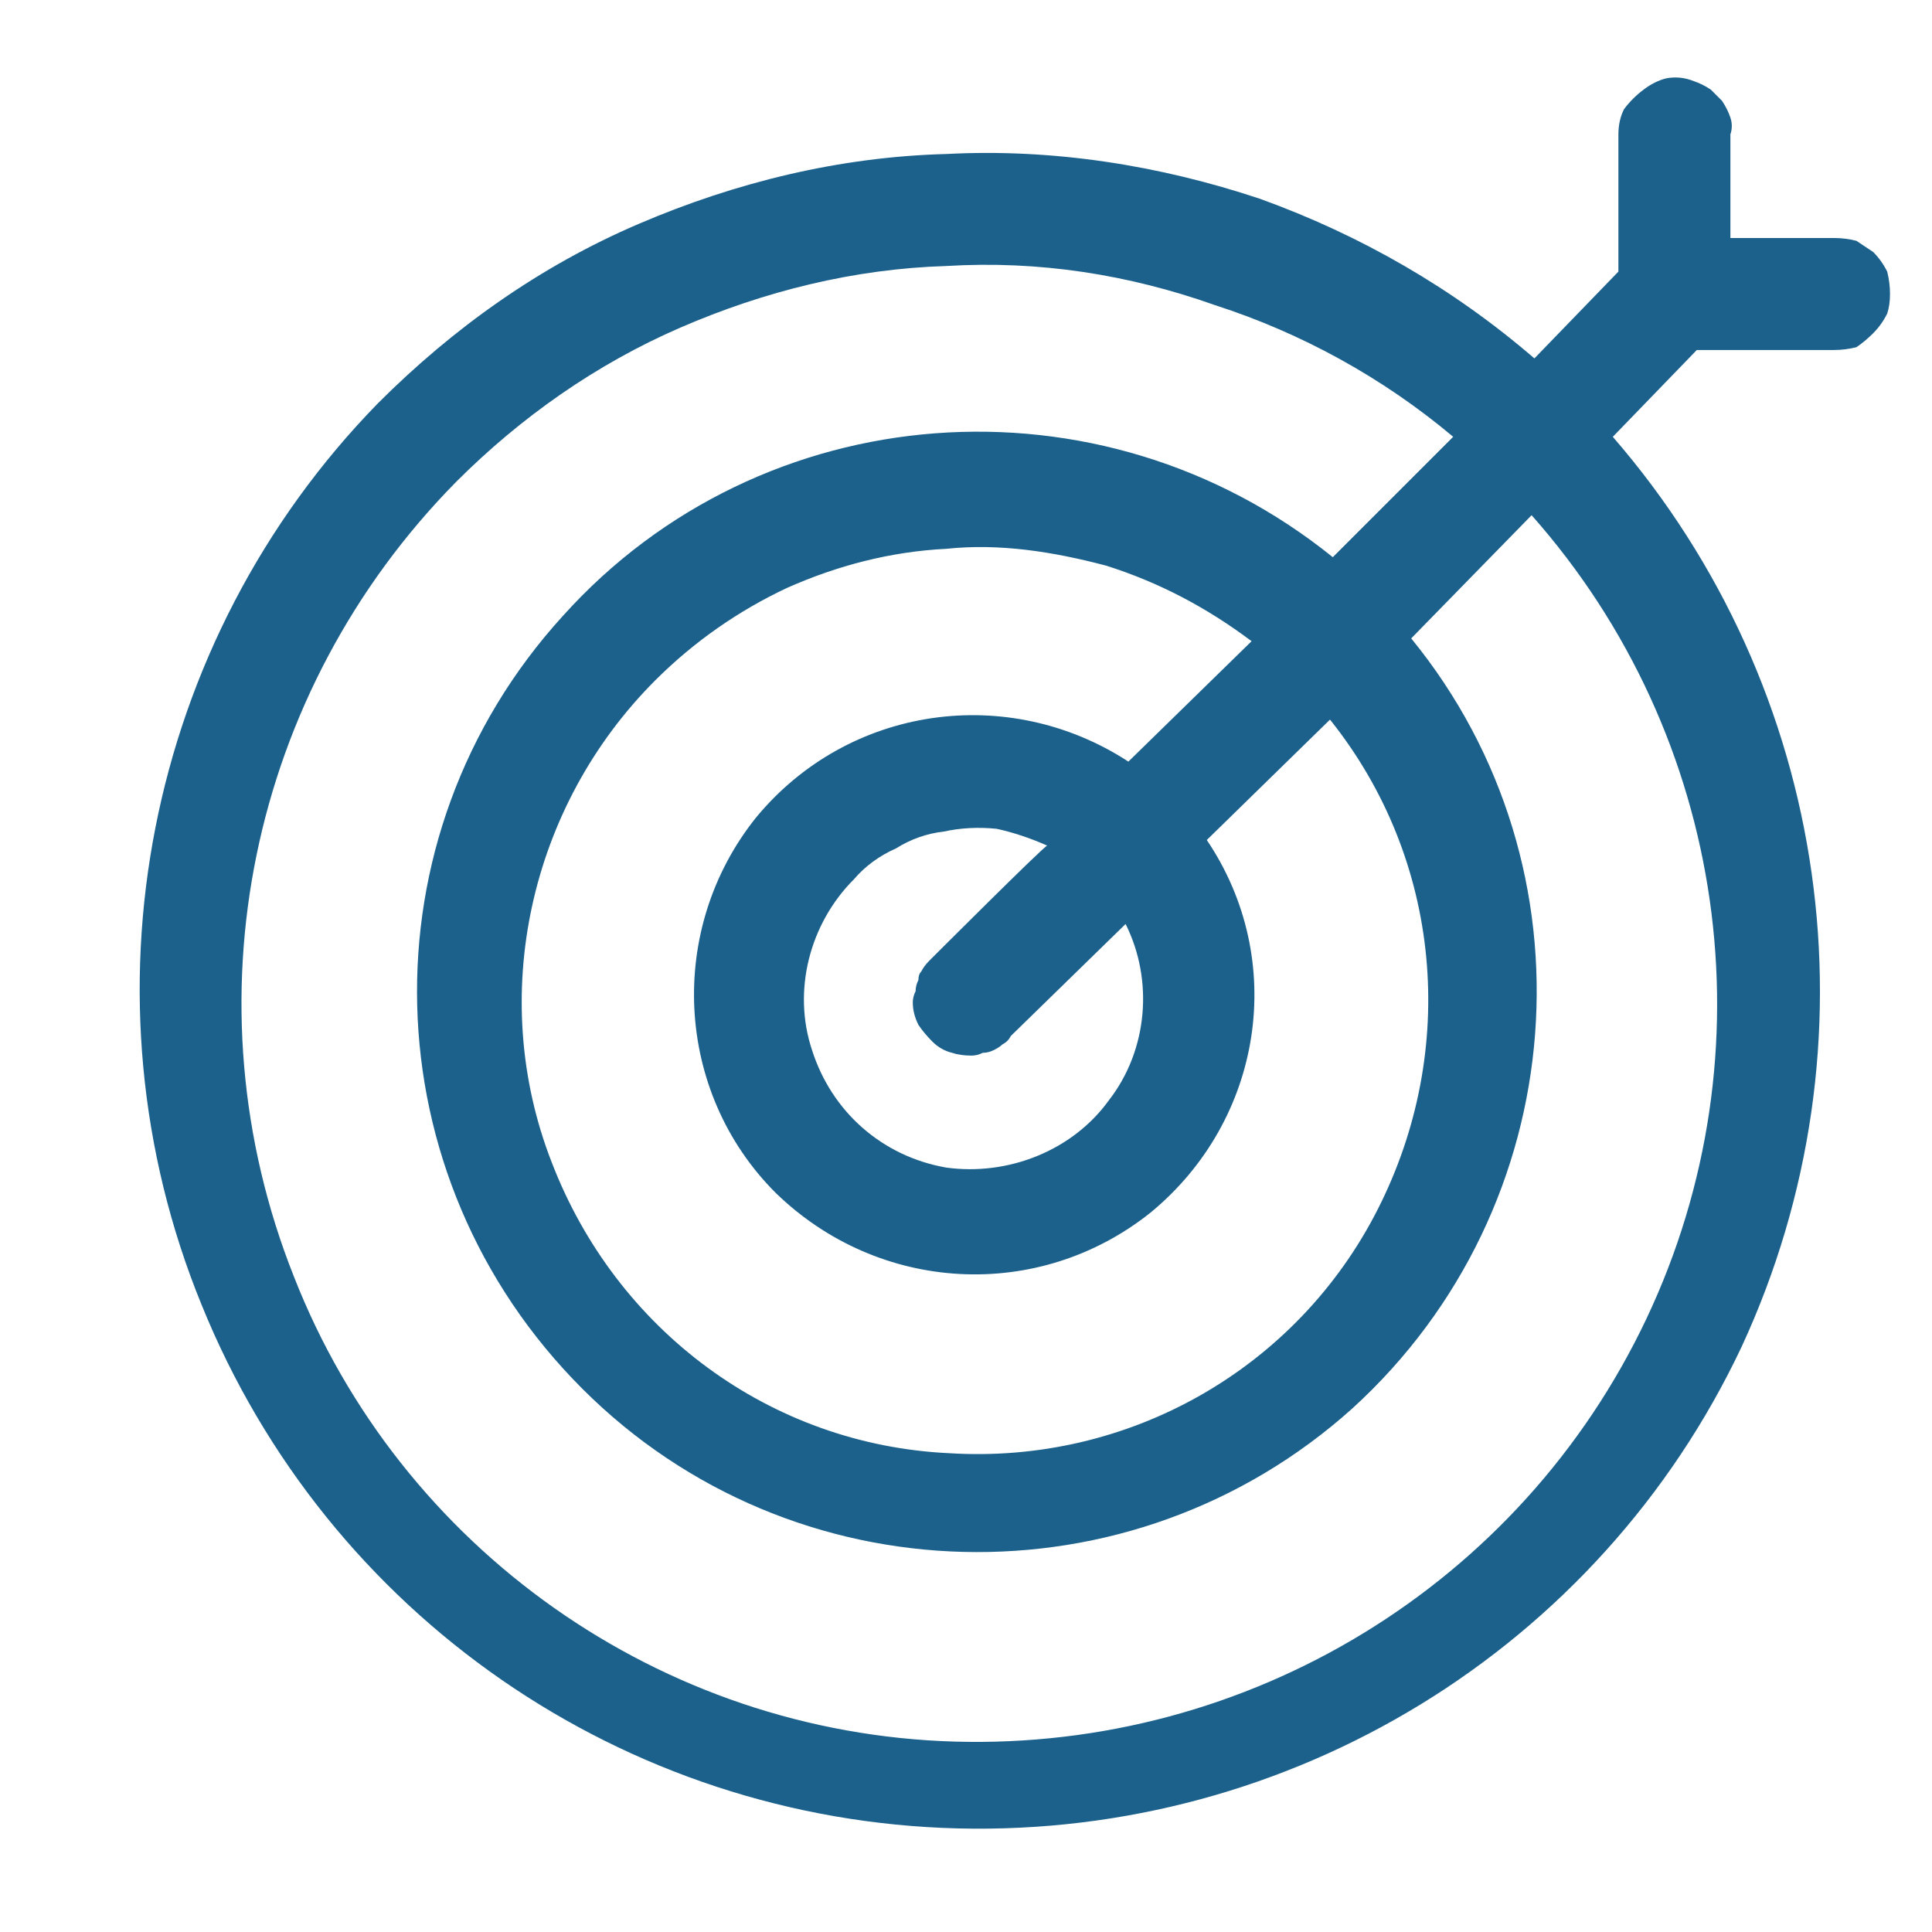 <svg version="1.2" xmlns="http://www.w3.org/2000/svg" viewBox="0 0 69 69" width="69" height="69"><style>.a{fill:#1b618c}</style><path fill-rule="evenodd" class="a" d="m22.8 8c3.5-1.5 7.2-2.4 11-2.5 3.8-0.2 7.6 0.4 11.2 1.6 3.6 1.3 6.9 3.2 9.8 5.7l3-3.1v-4.9q0-0.5 0.2-0.9 0.3-0.4 0.7-0.7 0.4-0.3 0.8-0.4 0.5-0.1 1 0.1 0.3 0.1 0.6 0.3 0.2 0.2 0.4 0.4 0.2 0.3 0.3 0.6 0.1 0.3 0 0.6v3.7h3.7q0.4 0 0.8 0.1 0.3 0.2 0.6 0.4 0.3 0.3 0.5 0.7 0.1 0.4 0.1 0.8 0 0.4-0.1 0.7-0.2 0.4-0.5 0.7-0.3 0.3-0.6 0.5-0.4 0.1-0.8 0.1h-4.9l-3 3.1c7.8 9 9.6 21.7 4.6 32.5-5.1 10.8-16.1 17.5-28 17.2-11.9-0.3-22.5-7.6-27-18.7-4.5-11-2-23.7 6.3-32.2 2.7-2.7 5.8-4.9 9.3-6.4zm-12.3 37.6c3.8 9.7 13.1 16.3 23.6 16.6 10.5 0.3 20.2-5.6 24.7-15.1 4.5-9.5 2.9-20.8-4.1-28.7l-4.3 4.4c6.7 8.2 5.8 20.3-2.1 27.5-7.9 7.1-20 6.8-27.5-0.7-7.6-7.6-7.9-19.7-0.7-27.6 7.1-7.9 19.2-8.8 27.5-2.1l4.3-4.3c-2.5-2.1-5.4-3.7-8.5-4.7-3.1-1.1-6.3-1.6-9.6-1.4-3.3 0.1-6.5 0.9-9.5 2.2-3 1.3-5.7 3.2-8 5.5-7.4 7.5-9.7 18.6-5.8 28.4zm9.2-4.1c2.3 6 7.8 10.1 14.2 10.4 6.4 0.4 12.4-3 15.3-8.7 2.9-5.7 2.3-12.5-1.7-17.5l-4.4 4.3c2.9 4.3 2 10-2 13.3-4 3.2-9.7 2.9-13.4-0.7-3.6-3.6-3.9-9.4-0.7-13.4 3.3-4 9-4.8 13.3-2l4.4-4.3c-1.6-1.2-3.3-2.1-5.2-2.7-1.9-0.5-3.8-0.8-5.7-0.6-2 0.1-3.9 0.6-5.7 1.4-1.7 0.8-3.3 1.9-4.7 3.3-4.5 4.5-6 11.3-3.7 17.2zm9.3-4c0.7 2.2 2.5 3.8 4.8 4.2 2.2 0.3 4.5-0.6 5.8-2.4 1.4-1.8 1.6-4.3 0.6-6.3l-4.1 4q-0.1 0.2-0.3 0.3-0.1 0.1-0.3 0.2-0.2 0.1-0.4 0.1-0.2 0.1-0.4 0.1-0.4 0-0.7-0.1-0.4-0.1-0.7-0.4-0.3-0.3-0.5-0.6-0.2-0.4-0.2-0.8 0-0.2 0.1-0.4 0-0.2 0.1-0.4 0-0.2 0.1-0.3 0.1-0.2 0.3-0.4c0 0 4.1-4.1 4.2-4.1q-0.9-0.4-1.8-0.6-1-0.1-1.9 0.1-0.9 0.1-1.7 0.6-0.9 0.4-1.5 1.1c-1.6 1.6-2.2 4-1.5 6.1z"/></svg>